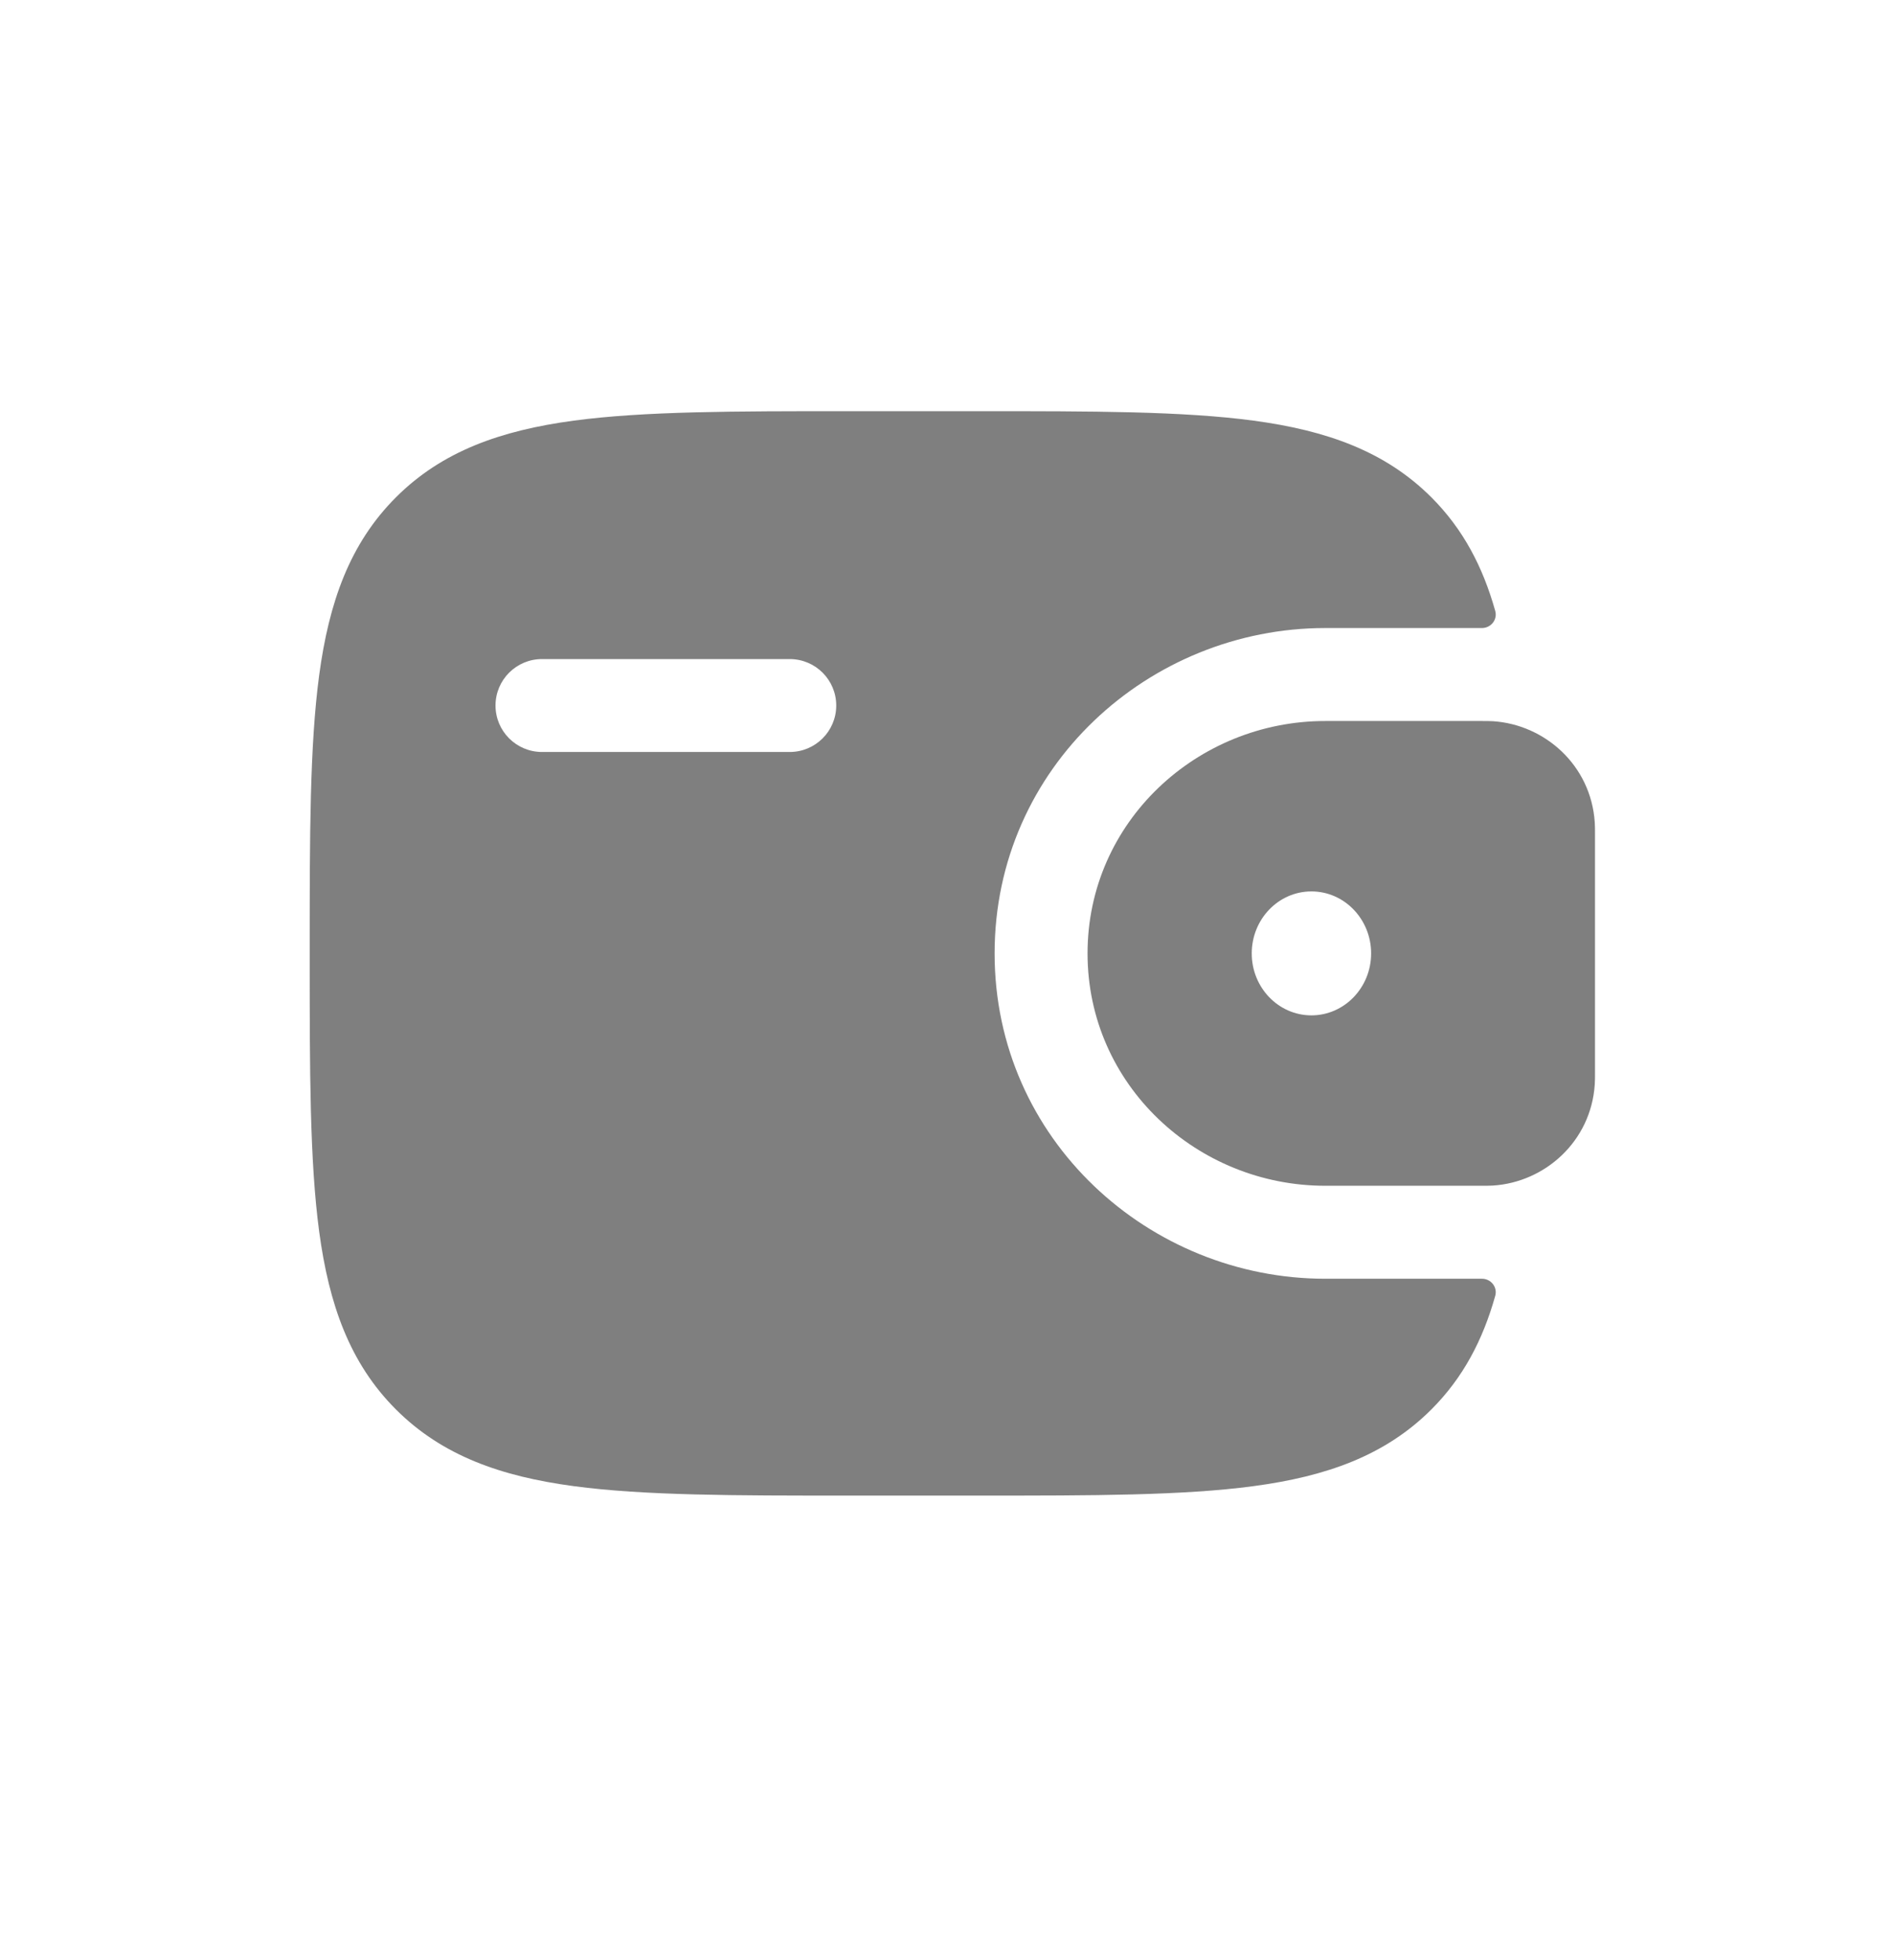 <svg width="29" height="30" viewBox="0 0 29 30" fill="none" xmlns="http://www.w3.org/2000/svg">
<path fill-rule="evenodd" clip-rule="evenodd" d="M22.858 11.038C22.804 11.035 22.745 11.035 22.685 11.035L22.67 11.035H20.291C18.33 11.035 16.652 12.579 16.652 14.592C16.652 16.605 18.33 18.148 20.291 18.148H22.67L22.685 18.148C22.745 18.148 22.804 18.148 22.858 18.145C23.654 18.095 24.359 17.471 24.418 16.601C24.422 16.544 24.422 16.482 24.422 16.425L24.422 16.409V12.774L24.422 12.758C24.422 12.701 24.422 12.64 24.418 12.583C24.359 11.712 23.654 11.089 22.858 11.038ZM20.08 15.54C20.584 15.54 20.994 15.115 20.994 14.592C20.994 14.068 20.584 13.643 20.08 13.643C19.575 13.643 19.166 14.068 19.166 14.592C19.166 15.115 19.575 15.54 20.08 15.54Z" fill="black" fill-opacity="0.5"/>
<path fill-rule="evenodd" clip-rule="evenodd" d="M22.684 19.571C22.826 19.567 22.933 19.698 22.894 19.834C22.704 20.51 22.402 21.086 21.917 21.571C21.207 22.28 20.307 22.596 19.195 22.745C18.115 22.89 16.734 22.89 14.991 22.89H12.987C11.244 22.89 9.864 22.89 8.783 22.745C7.671 22.596 6.771 22.28 6.062 21.571C5.352 20.861 5.037 19.961 4.887 18.849C4.742 17.769 4.742 16.388 4.742 14.645V14.538C4.742 12.795 4.742 11.415 4.887 10.334C5.037 9.222 5.352 8.322 6.062 7.612C6.771 6.903 7.671 6.588 8.783 6.438C9.864 6.293 11.244 6.293 12.987 6.293L14.991 6.293C16.734 6.293 18.115 6.293 19.195 6.438C20.307 6.588 21.207 6.903 21.917 7.612C22.402 8.097 22.704 8.673 22.894 9.349C22.933 9.485 22.826 9.616 22.684 9.612L20.291 9.612C17.6 9.612 15.229 11.738 15.229 14.592C15.229 17.445 17.6 19.571 20.291 19.571L22.684 19.571ZM8.299 10.087C7.906 10.087 7.587 10.405 7.587 10.798C7.587 11.191 7.906 11.509 8.299 11.509H12.092C12.485 11.509 12.804 11.191 12.804 10.798C12.804 10.405 12.485 10.087 12.092 10.087H8.299Z" fill="black" fill-opacity="0.5"/>
</svg>
